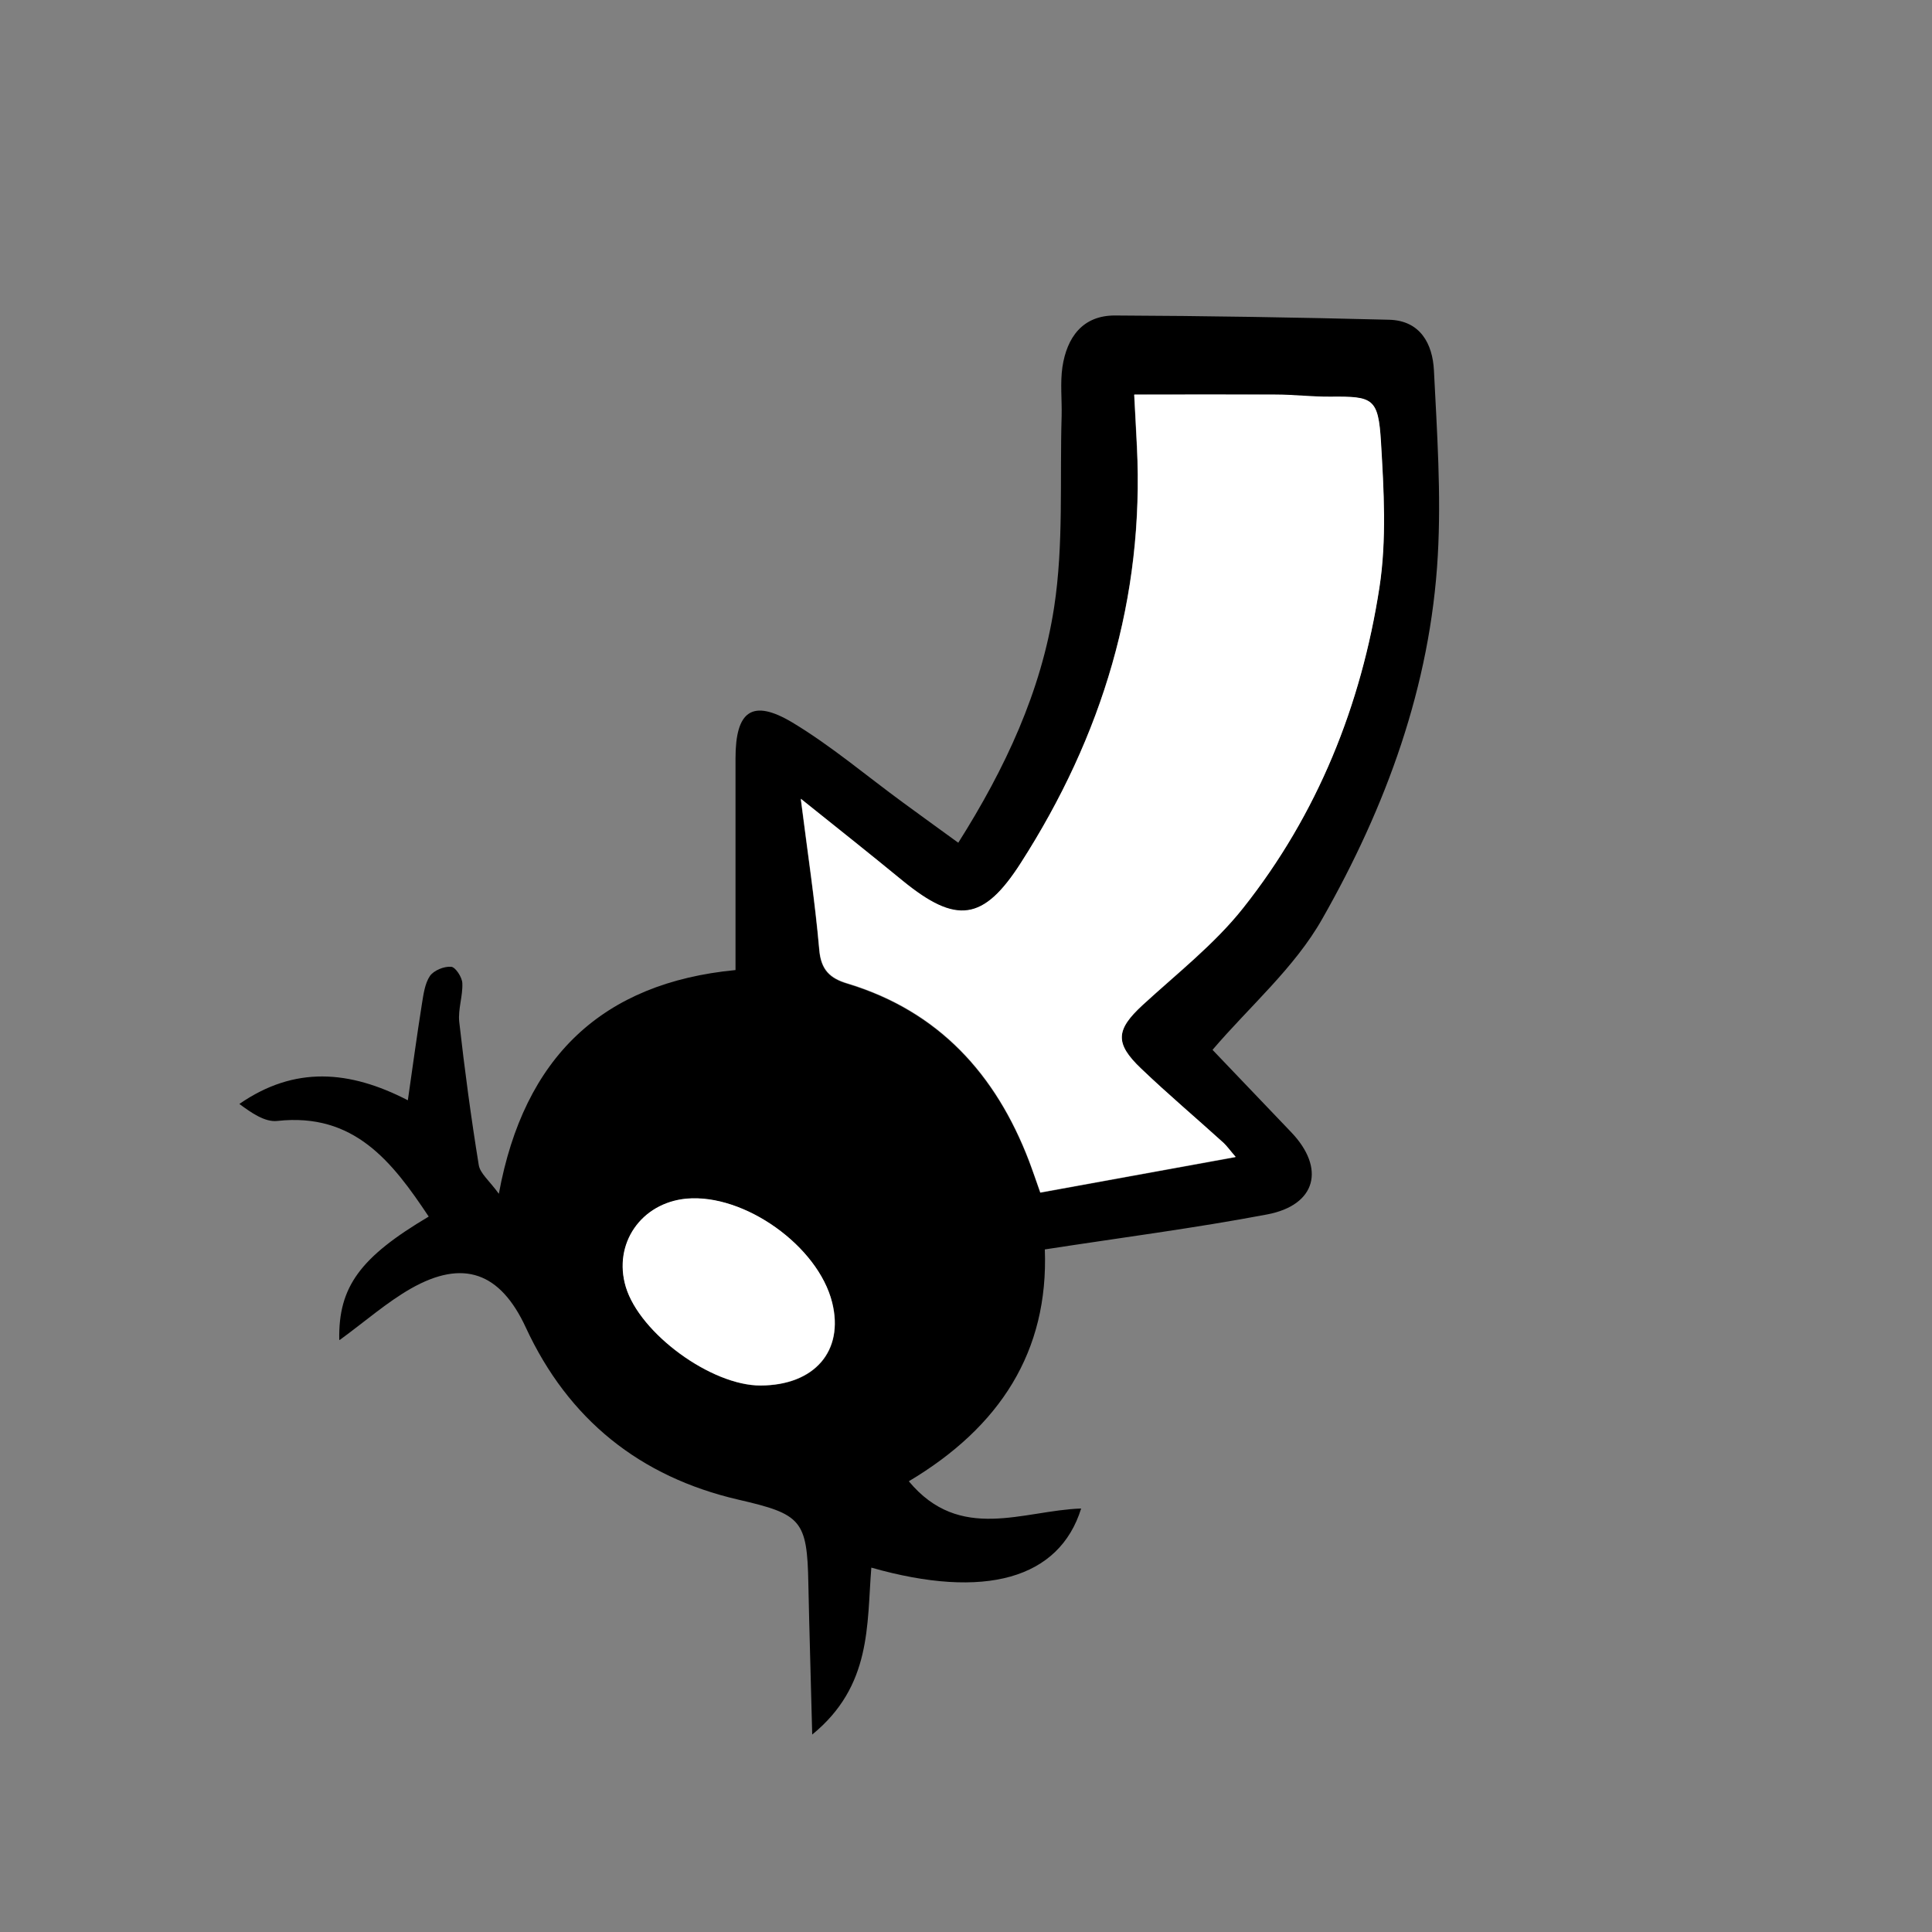 <?xml version="1.0" encoding="UTF-8"?><svg id="Layer_1" xmlns="http://www.w3.org/2000/svg" viewBox="0 0 100 100"><rect x="0" y="0" width="100" height="100" fill="#808080" stroke="none"/><path d="m17.56,69.34c-.05-2.74,1.09-4.27,4.63-6.37-1.89-2.84-3.86-5.39-7.84-4.95-.64.07-1.34-.42-1.96-.88,2.86-1.98,5.7-1.75,8.72-.19.25-1.73.47-3.37.73-5,.08-.49.15-1.04.41-1.43.2-.29.73-.51,1.1-.48.22.01.57.54.58.85.03.66-.23,1.35-.16,2,.28,2.48.61,4.95,1.01,7.41.07.44.55.81,1.04,1.49,1.3-7.09,5.37-10.92,12.25-11.58,0-3.69,0-7.32,0-10.96,0-2.45.86-3.1,2.95-1.85,2.01,1.21,3.82,2.75,5.72,4.14.9.66,1.8,1.31,2.86,2.08,2.44-3.86,4.29-7.84,4.96-12.18.5-3.25.29-6.6.39-9.91.02-.84-.08-1.7.04-2.53.23-1.53,1.04-2.68,2.73-2.67,4.73.02,9.45.1,14.18.22,1.61.04,2.25,1.24,2.32,2.62.16,3.19.38,6.41.2,9.59-.38,6.75-2.68,13-5.98,18.8-1.43,2.53-3.77,4.54-5.68,6.78,1.22,1.27,2.64,2.77,4.07,4.26,1.79,1.87,1.3,3.78-1.25,4.26-3.75.71-7.55,1.2-11.5,1.81.2,5.28-2.32,9.19-7.04,12,2.65,3.19,5.92,1.51,8.92,1.41-1.13,3.64-4.99,4.73-10.86,3.06-.24,2.96.03,6.12-3.06,8.64-.07-2.87-.15-5.34-.2-7.82-.06-3.29-.37-3.59-3.63-4.34-5.09-1.18-8.79-4.15-10.99-8.9-1.32-2.86-3.24-3.57-5.96-2.02-1.24.71-2.34,1.68-3.68,2.66Zm23.88-28c.36,2.84.74,5.33.96,7.84.09,1.03.55,1.47,1.46,1.74,4.72,1.43,7.68,4.69,9.4,9.19.2.51.37,1.04.58,1.63,3.37-.61,6.65-1.21,10.11-1.84-.28-.34-.43-.56-.63-.73-1.42-1.28-2.88-2.52-4.26-3.84-1.39-1.32-1.3-2.03.08-3.3,1.78-1.63,3.72-3.15,5.2-5.02,3.84-4.86,6.11-10.5,7.05-16.58.38-2.46.23-5.04.08-7.55-.13-2.27-.41-2.36-2.6-2.33-.96.01-1.91-.1-2.87-.11-2.4-.02-4.79,0-7.3,0,.05,1,.1,1.83.14,2.67.39,7.85-1.8,15-6.01,21.57-1.94,3.03-3.35,3.18-6.11.93-1.68-1.37-3.38-2.72-5.28-4.25Zm-2.07,30.38c2.8-.01,4.33-1.79,3.71-4.29-.73-2.92-4.55-5.65-7.54-5.38-2.35.22-3.81,2.34-3.14,4.57.72,2.41,4.42,5.11,6.98,5.1Z" stroke-width="0"/><path d="m41.45,41.34c1.9,1.52,3.6,2.87,5.28,4.25,2.76,2.25,4.17,2.1,6.11-.93,4.21-6.56,6.4-13.71,6.01-21.57-.04-.84-.09-1.68-.14-2.67,2.51,0,4.9-.01,7.3,0,.96,0,1.91.12,2.87.11,2.18-.02,2.46.07,2.6,2.33.15,2.51.3,5.08-.08,7.55-.94,6.09-3.2,11.73-7.05,16.58-1.48,1.87-3.43,3.39-5.2,5.02-1.39,1.28-1.47,1.98-.08,3.3,1.38,1.32,2.85,2.56,4.26,3.84.19.18.34.4.63.73-3.45.63-6.74,1.23-10.11,1.84-.21-.59-.39-1.12-.58-1.63-1.72-4.5-4.68-7.76-9.4-9.19-.91-.27-1.37-.71-1.46-1.74-.22-2.51-.6-5-.96-7.84Z" fill="#fff" stroke-width="0"/><path d="m39.37,71.71c-2.55.01-6.25-2.69-6.98-5.1-.67-2.23.79-4.35,3.14-4.57,2.99-.27,6.82,2.45,7.54,5.38.62,2.5-.91,4.28-3.71,4.29Z" fill="#fff" stroke-width="0"/></svg>